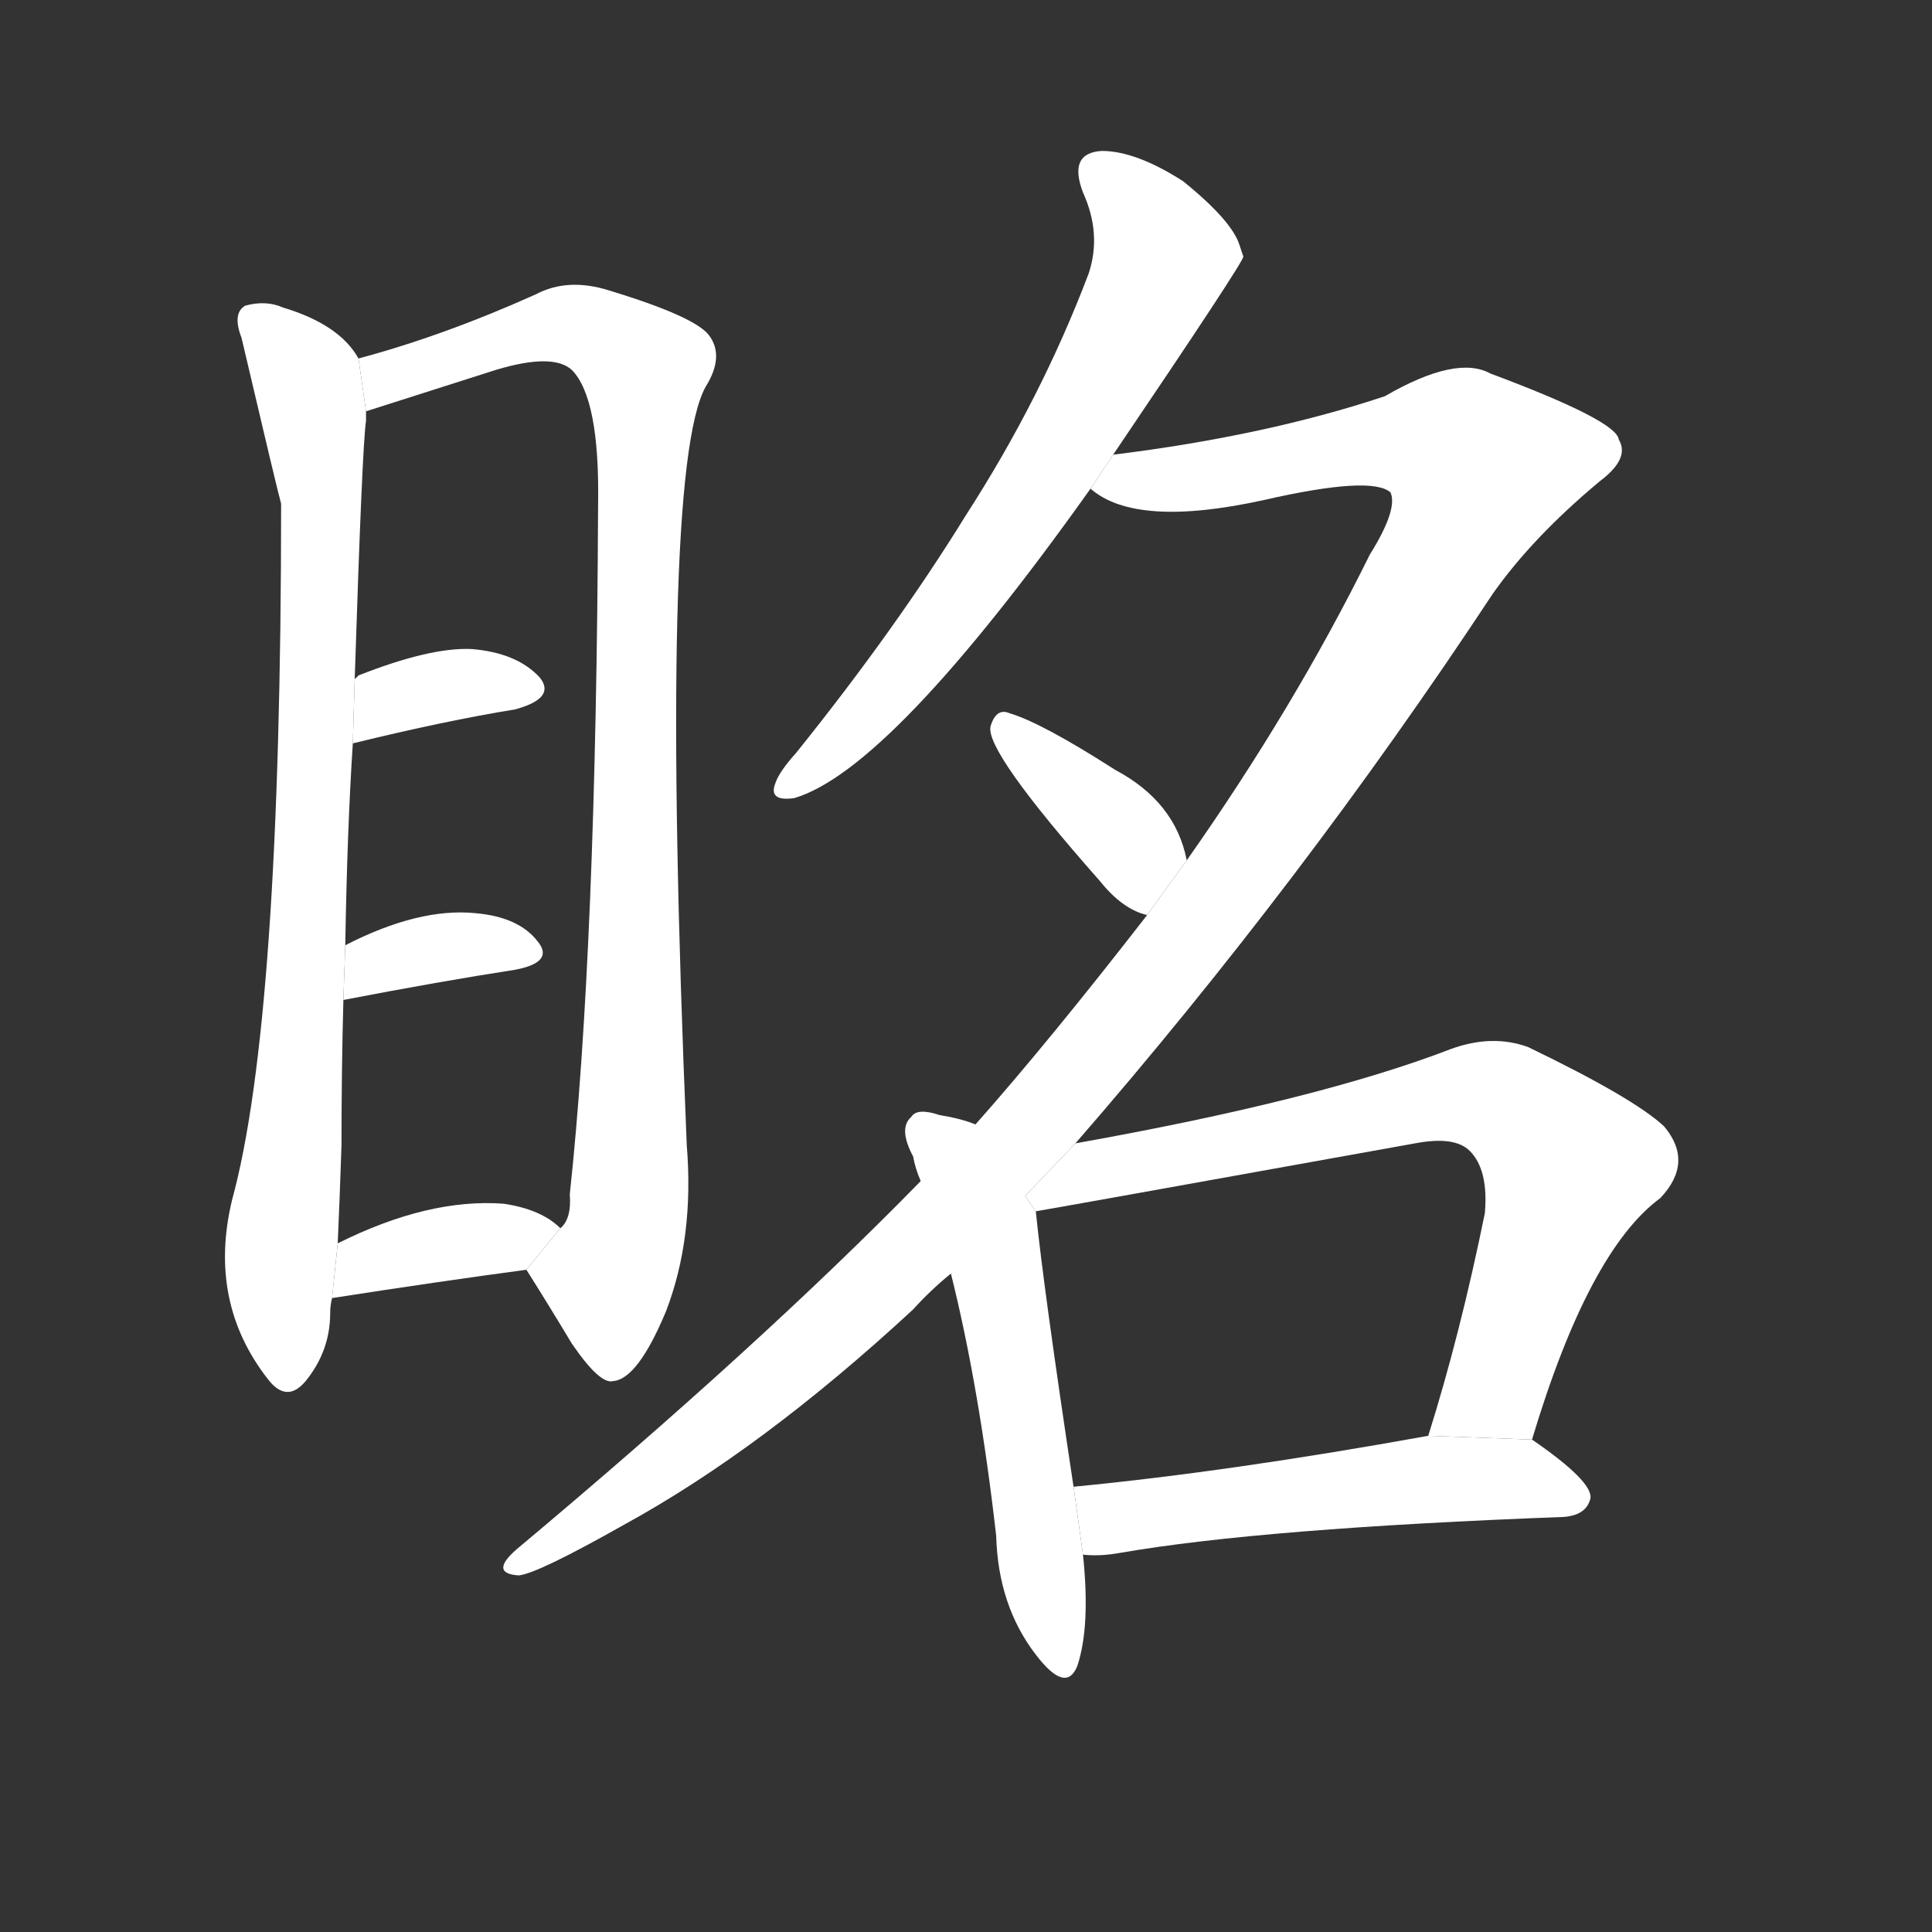 <!-- u7733_ming2 -->
<!-- 7733 -->
<!-- 7733 -->
<!-- 7733 -->
<svg viewBox="0 0 1024 1024">
  <rect x="0" y="0" width="1024" height="1024" fill="#333333" stroke="none"/>
  <g transform="scale(1, -1) translate(0, -900)">
    <path fill="#FFFFFF" d="M 190 710 Q 180 728 150 737 Q 141 741 130 738 Q 123 734 128 721 Q 147 640 149 633 Q 149 359 123 264 Q 110 210 142 169 Q 152 156 162 168 Q 175 184 175 204 Q 175 208 176 212 L 179 241 Q 180 263 181 293 Q 181 333 182 370 L 183 399 Q 184 460 187 506 L 188 540 Q 192 664 194 677 Q 194 680 194 682 L 190 710 Z"></path>
    <path fill="#FFFFFF" d="M 279 227 Q 291 208 303 188 Q 318 166 325 168 Q 338 169 353 205 Q 368 244 364 293 Q 349 650 374 695 Q 384 711 376 722 Q 369 732 323 746 Q 301 753 284 744 Q 235 722 190 710 L 194 682 L 263 704 Q 293 713 303 704 Q 318 689 317 632 Q 316 397 302 267 Q 303 254 297 249 L 279 227 Z"></path>
    <path fill="#FFFFFF" d="M 187 506 Q 236 518 273 524 Q 295 530 286 541 Q 274 554 250 556 Q 228 557 190 542 L 188 540 L 187 506 Z"></path>
    <path fill="#FFFFFF" d="M 182 370 Q 234 380 273 386 Q 294 390 285 401 Q 275 414 252 416 Q 222 419 183 399 L 182 370 Z"></path>
    <path fill="#FFFFFF" d="M 176 212 Q 234 221 279 227 L 297 249 Q 287 259 267 262 Q 227 265 179 241 L 176 212 Z"></path>
    <path fill="#FFFFFF" d="M 590 659 Q 659 761 659 764 L 657 770 Q 653 783 627 804 Q 602 820 584 820 Q 566 819 574 798 Q 584 776 577 755 Q 552 689 512 627 Q 475 567 422 501 Q 413 491 411 485 Q 407 475 421 477 Q 472 492 578 641 L 590 659 Z"></path>
    <path fill="#FFFFFF" d="M 570 294 Q 690 432 791 585 Q 812 615 848 645 Q 864 657 858 667 Q 857 677 790 702 Q 772 712 734 690 Q 671 669 590 659 L 578 641 Q 602 620 670 635 Q 727 648 737 639 Q 741 630 726 606 Q 686 525 629 444 L 608 415 Q 556 348 517 304 L 488 274 Q 403 187 274 79 Q 259 66 275 65 Q 285 66 331 92 Q 404 132 484 206 Q 493 216 504 225 L 570 294 Z"></path>
    <path fill="#FFFFFF" d="M 629 444 Q 623 475 591 492 Q 552 517 535 522 Q 528 525 525 515 Q 522 502 583 433 Q 595 418 608 415 L 629 444 Z"></path>
    <path fill="#FFFFFF" d="M 517 304 Q 510 307 498 309 Q 486 313 483 308 Q 476 302 484 287 Q 485 281 488 274 L 504 225 Q 519 165 528 86 Q 529 49 549 23 Q 565 2 571 17 Q 578 38 574 76 L 569 112 Q 553 218 549 258 L 517 304 Z"></path>
    <path fill="#FFFFFF" d="M 812 137 Q 842 237 880 265 Q 898 284 882 303 Q 866 318 810 345 Q 791 352 769 344 Q 699 317 570 294 L 543.343 266.132 L 549 258 Q 550 258 750 294 Q 771 298 779 290 Q 789 280 787 257 Q 774 193 757 139 L 812 137 Z"></path>
    <path fill="#FFFFFF" d="M 574 76 Q 583 75 594 77 Q 669 90 829 96 Q 841 97 843 106 Q 844 115 812 137 L 757 139 Q 652 120 569 112 L 574 76 Z"></path>
  </g>
</svg>
